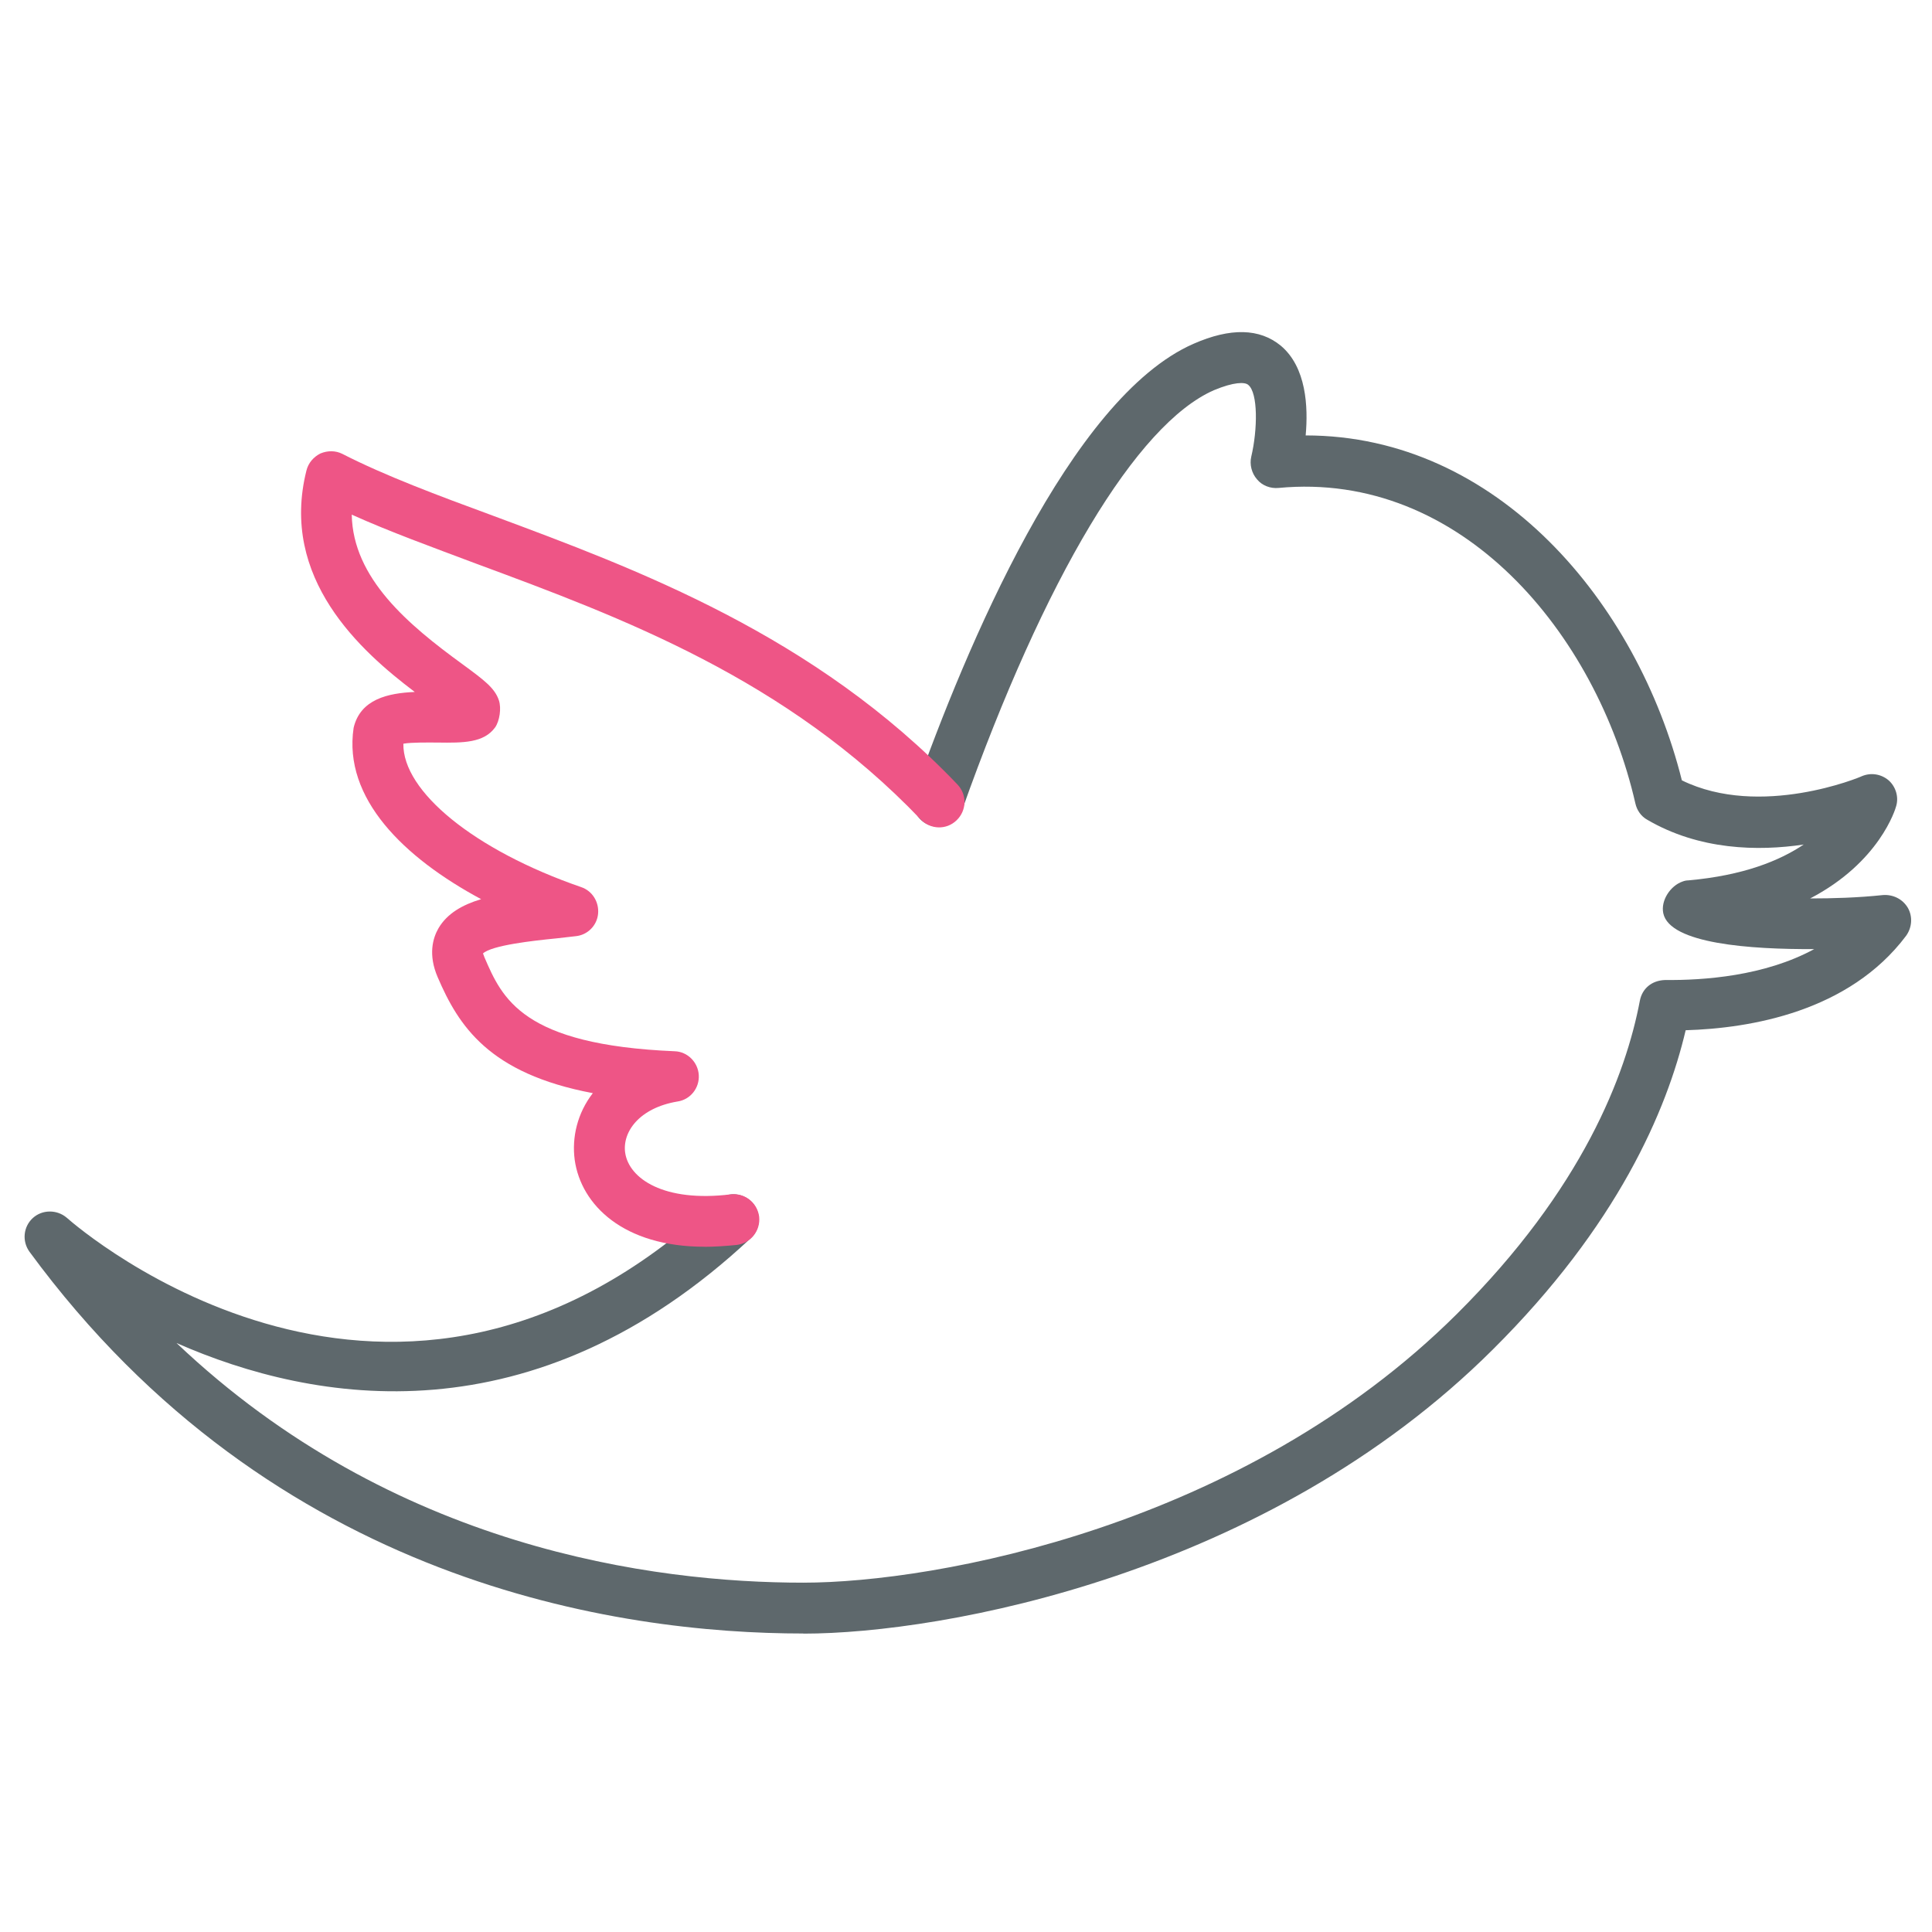 <!-- Generated by IcoMoon.io -->
<svg version="1.1" xmlns="http://www.w3.org/2000/svg" width="32" height="32" viewBox="0 0 32 32">
    <title>twitter</title>
    <path fill="#5e686c"
          d="M13.306 27.056c-3.056 0-8.781-0.819-12.819-6.325-0.125-0.175-0.1-0.413 0.056-0.556s0.4-0.144 0.562-0.006c0.219 0.194 5.444 4.7 10.756-0.275 0.169-0.156 0.431-0.15 0.594 0.019 0.156 0.169 0.15 0.438-0.019 0.594-3.6 3.369-7.225 2.744-9.512 1.738 3.588 3.406 7.906 3.969 10.381 3.969 2.194 0 7.287-0.931 10.825-4.45 2.087-2.075 2.8-3.969 3.031-5.188 0.038-0.2 0.194-0.337 0.419-0.344 0.637 0.006 1.644-0.063 2.469-0.512-1.056 0.006-2.394-0.088-2.5-0.594-0.044-0.213 0.119-0.456 0.319-0.525 0.031-0.012 0.063-0.019 0.094-0.019 0.913-0.081 1.512-0.325 1.913-0.594-0.756 0.113-1.731 0.094-2.594-0.412-0.1-0.056-0.169-0.156-0.194-0.269-0.644-2.813-2.881-5.513-5.912-5.225-0.131 0.012-0.269-0.037-0.356-0.144-0.087-0.1-0.125-0.244-0.094-0.375 0.106-0.45 0.113-1.056-0.050-1.188-0.056-0.050-0.238-0.050-0.569 0.088-1.281 0.563-2.8 3.1-4.169 6.95-0.075 0.219-0.319 0.331-0.537 0.256s-0.331-0.319-0.256-0.537c0.85-2.394 2.581-6.544 4.625-7.438 0.613-0.269 1.094-0.256 1.444 0.031 0.425 0.356 0.456 1.013 0.413 1.487 3.175 0 5.494 2.769 6.231 5.713 1.3 0.637 2.962-0.056 2.981-0.069 0.15-0.063 0.319-0.037 0.444 0.069 0.119 0.106 0.169 0.275 0.125 0.425-0.012 0.050-0.275 0.931-1.425 1.531 0.375 0 0.788-0.012 1.206-0.056 0.163-0.012 0.325 0.063 0.413 0.213 0.081 0.144 0.069 0.325-0.031 0.463-0.944 1.256-2.575 1.531-3.65 1.563-0.313 1.331-1.131 3.238-3.194 5.288-3.738 3.725-9.106 4.706-11.419 4.706z"></path>
    <path id="svg-ico" fill="#ee5586"
          d="M11.669 20.65c-1.338 0-2.044-0.688-2.15-1.438-0.050-0.375 0.044-0.775 0.3-1.106-1.725-0.325-2.225-1.119-2.569-1.919-0.162-0.375-0.081-0.65 0.013-0.813 0.144-0.244 0.394-0.387 0.706-0.481-1.281-0.688-2.287-1.669-2.112-2.838 0.112-0.475 0.569-0.575 1.013-0.594-0.894-0.675-2.244-1.881-1.794-3.669 0.031-0.125 0.119-0.225 0.231-0.281 0.119-0.050 0.25-0.050 0.362 0.006 0.706 0.362 1.581 0.688 2.513 1.031 2.369 0.881 5.319 1.975 7.675 4.444 0.163 0.169 0.156 0.431-0.012 0.594s-0.431 0.156-0.594-0.012c-2.225-2.331-4.95-3.344-7.362-4.237-0.731-0.275-1.438-0.531-2.063-0.813 0.019 1.056 0.938 1.825 1.831 2.475 0.356 0.262 0.537 0.394 0.606 0.6 0.044 0.131 0.012 0.344-0.063 0.45-0.188 0.256-0.525 0.256-0.95 0.25-0.156 0-0.425-0.006-0.569 0.019-0.013 0.787 1.169 1.762 2.944 2.375 0.188 0.063 0.3 0.25 0.281 0.444s-0.175 0.35-0.369 0.369l-0.325 0.037c-0.375 0.037-1.069 0.113-1.213 0.25 0.006 0.006 0.012 0.031 0.025 0.063 0.294 0.681 0.625 1.45 3.15 1.556 0.213 0.006 0.387 0.181 0.4 0.394s-0.137 0.406-0.35 0.438c-0.637 0.106-0.919 0.506-0.869 0.85 0.063 0.425 0.637 0.825 1.75 0.688 0.231-0.025 0.438 0.137 0.469 0.369 0.025 0.231-0.137 0.438-0.369 0.469-0.194 0.019-0.375 0.031-0.537 0.031z"></path>
</svg>
